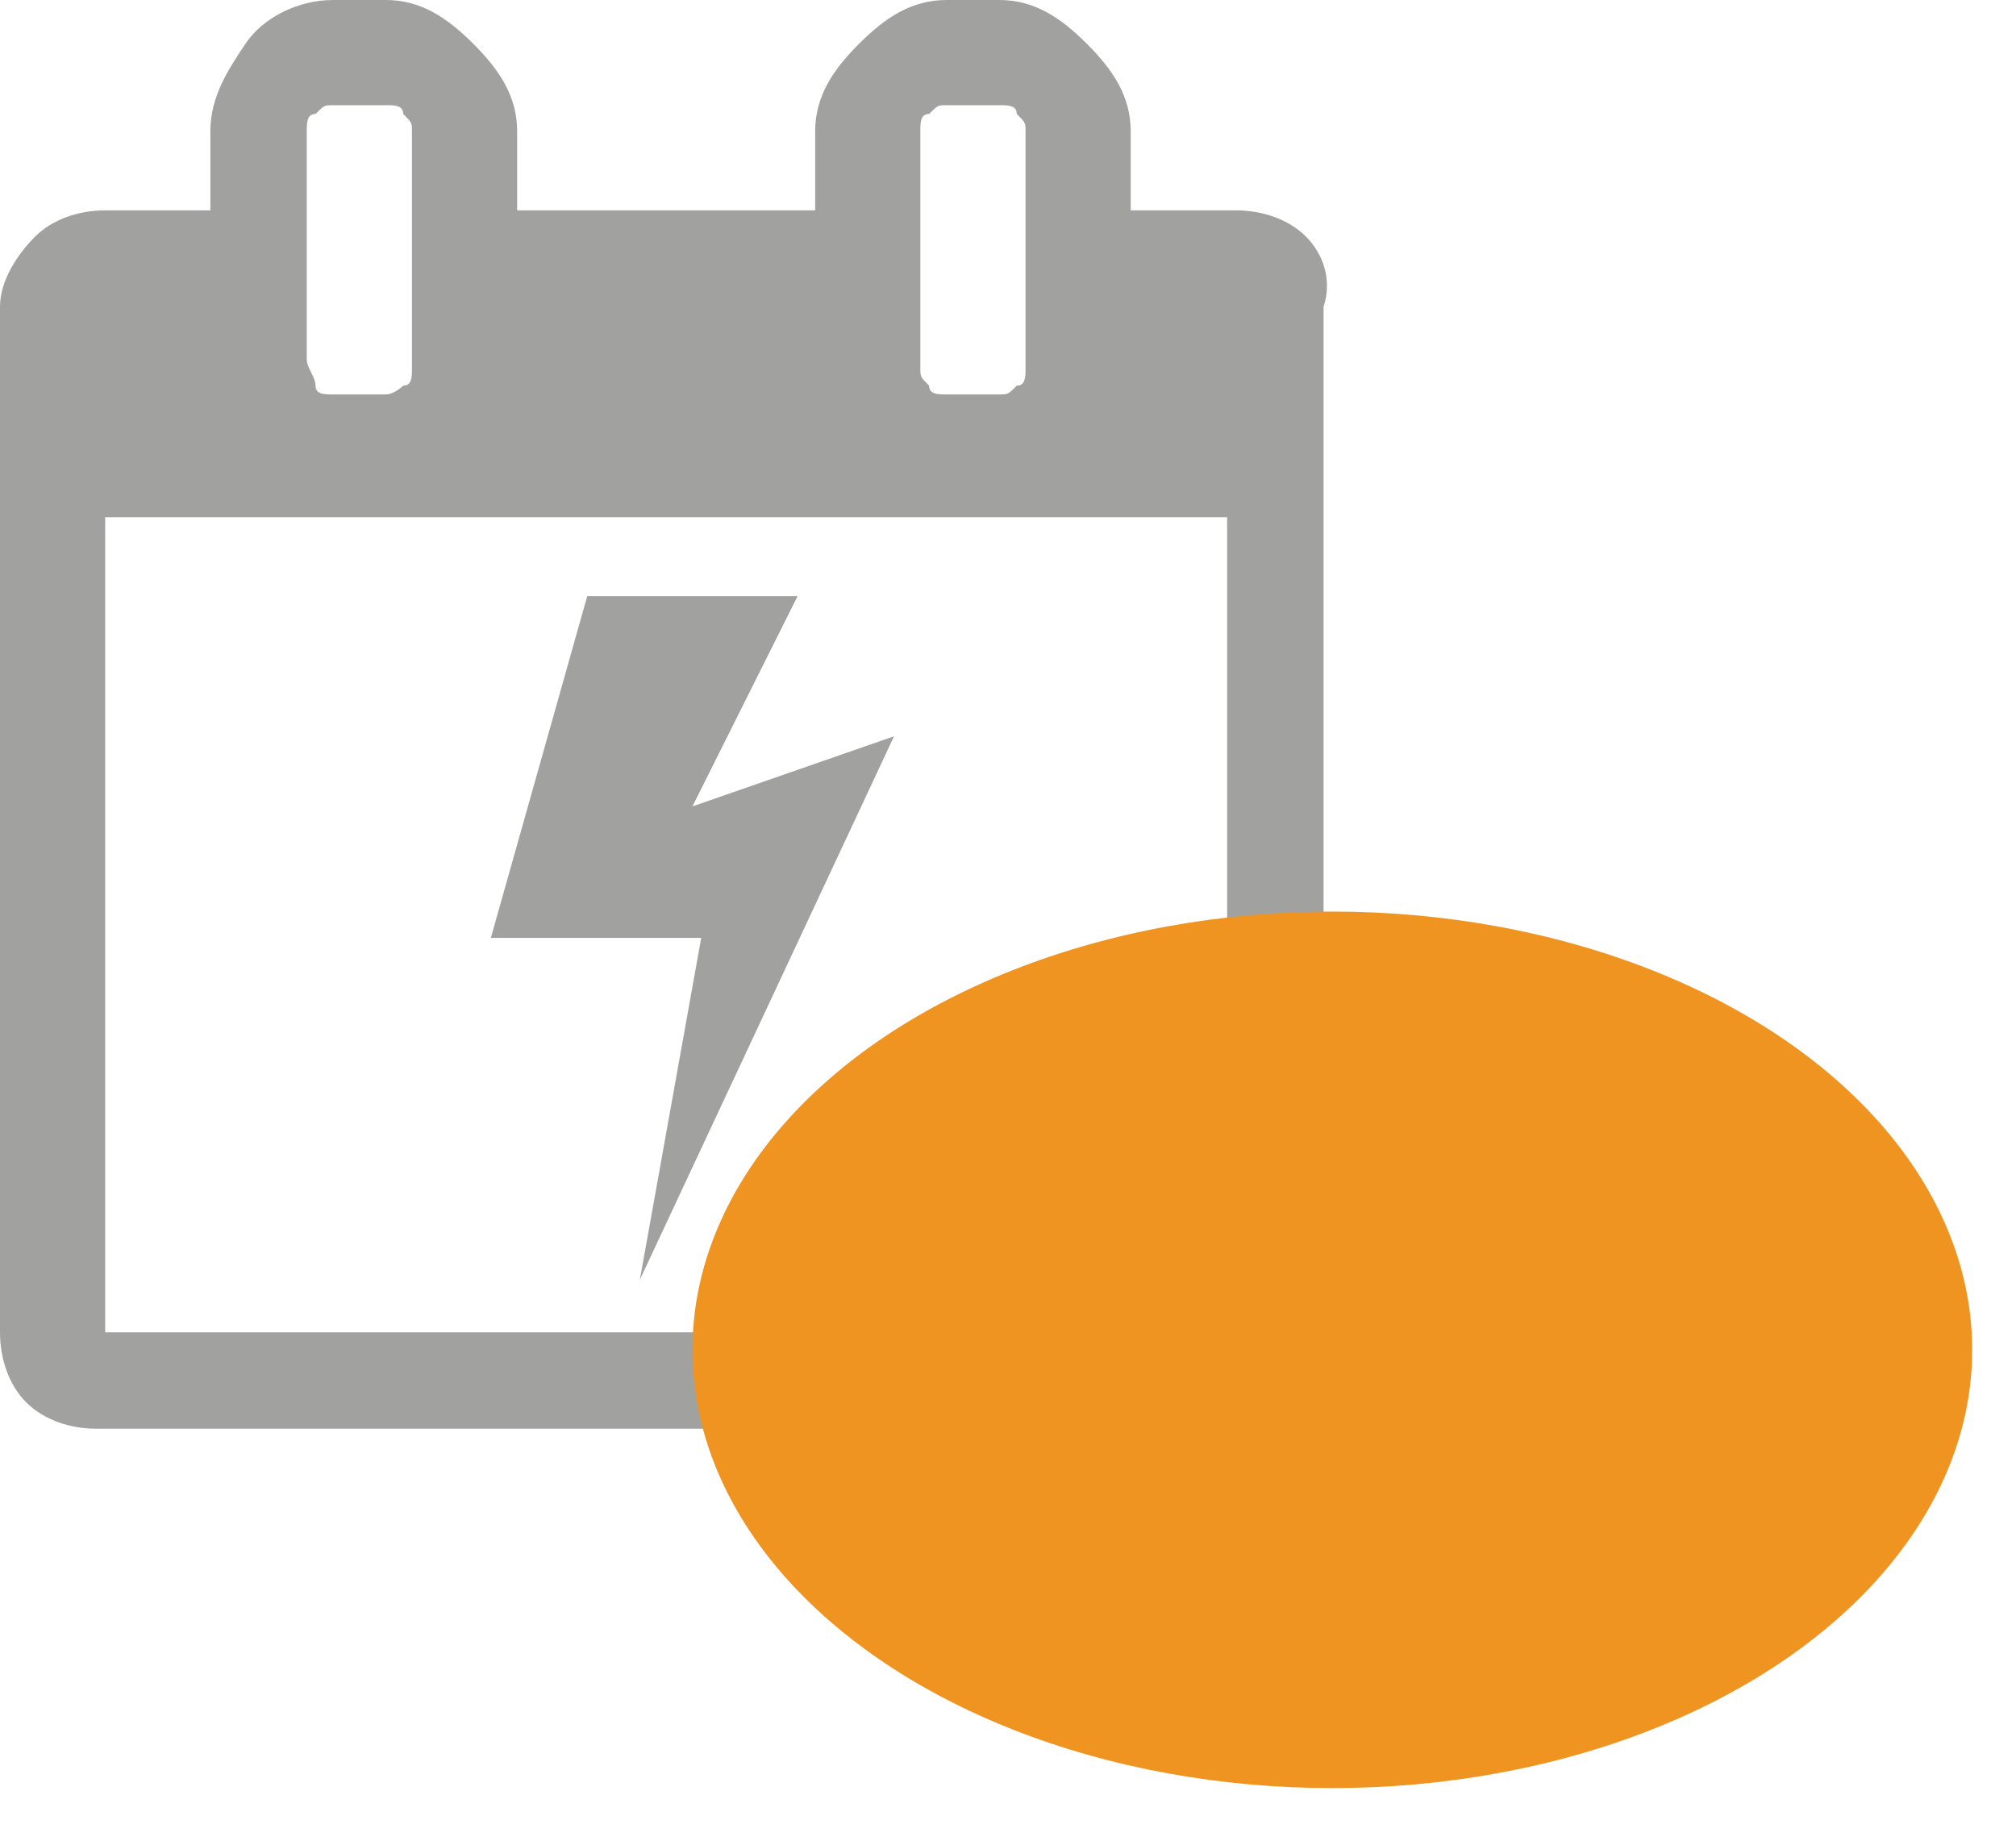 <?xml version="1.0" encoding="utf-8"?>
<!-- Generator: Adobe Illustrator 19.2.1, SVG Export Plug-In . SVG Version: 6.00 Build 0)  -->
<svg version="1.1" id="Layer_1" xmlns="http://www.w3.org/2000/svg" xmlns:xlink="http://www.w3.org/1999/xlink" x="0px" y="0px"
	 viewBox="0 0 23 21" style="enable-background:new 0 0 23 21;" xml:space="preserve">
<style type="text/css">
	.st0{fill:#A1A1A0;}
	.st1{fill:#EF9421;}
</style>
<g>
	<polygon class="st0" points="6.7,6.8 9.1,6.8 7.9,9.2 10.2,8.4 7.3,14.6 8,10.7 5.6,10.7 	"/>
	<path class="st0" d="M14.9,2.7c-0.2-0.2-0.5-0.3-0.8-0.3h-1.2V1.5c0-0.4-0.2-0.7-0.5-1c-0.3-0.3-0.6-0.5-1-0.5h-0.6
		c-0.4,0-0.7,0.2-1,0.5c-0.3,0.3-0.5,0.6-0.5,1v0.9H5.9V1.5c0-0.4-0.2-0.7-0.5-1S4.8,0,4.4,0H3.8C3.4,0,3,0.2,2.8,0.5
		s-0.4,0.6-0.4,1v0.9H1.2c-0.3,0-0.6,0.1-0.8,0.3S0,3.2,0,3.5v11.7c0,0.3,0.1,0.6,0.3,0.8c0.2,0.2,0.5,0.3,0.8,0.3H14
		c0.3,0,0.6-0.1,0.8-0.3c0.2-0.2,0.3-0.5,0.3-0.8V3.5C15.2,3.2,15.1,2.9,14.9,2.7z M10.5,1.5c0-0.1,0-0.2,0.1-0.2
		c0.1-0.1,0.1-0.1,0.2-0.1h0.6c0.1,0,0.2,0,0.2,0.1c0.1,0.1,0.1,0.1,0.1,0.2v2.7c0,0.1,0,0.2-0.1,0.2c-0.1,0.1-0.1,0.1-0.2,0.1h-0.6
		c-0.1,0-0.2,0-0.2-0.1c-0.1-0.1-0.1-0.1-0.1-0.2V1.5z M3.5,1.5c0-0.1,0-0.2,0.1-0.2c0.1-0.1,0.1-0.1,0.2-0.1h0.6
		c0.1,0,0.2,0,0.2,0.1c0.1,0.1,0.1,0.1,0.1,0.2v2.7c0,0.1,0,0.2-0.1,0.2c0,0-0.1,0.1-0.2,0.1H3.8c-0.1,0-0.2,0-0.2-0.1
		S3.5,4.2,3.5,4.1V1.5z M14,15.2H1.2V5.9H14V15.2z"/>
	<ellipse class="st1" cx="15.2" cy="15.4" rx="7.3" ry="5"/>
</g>
</svg>
